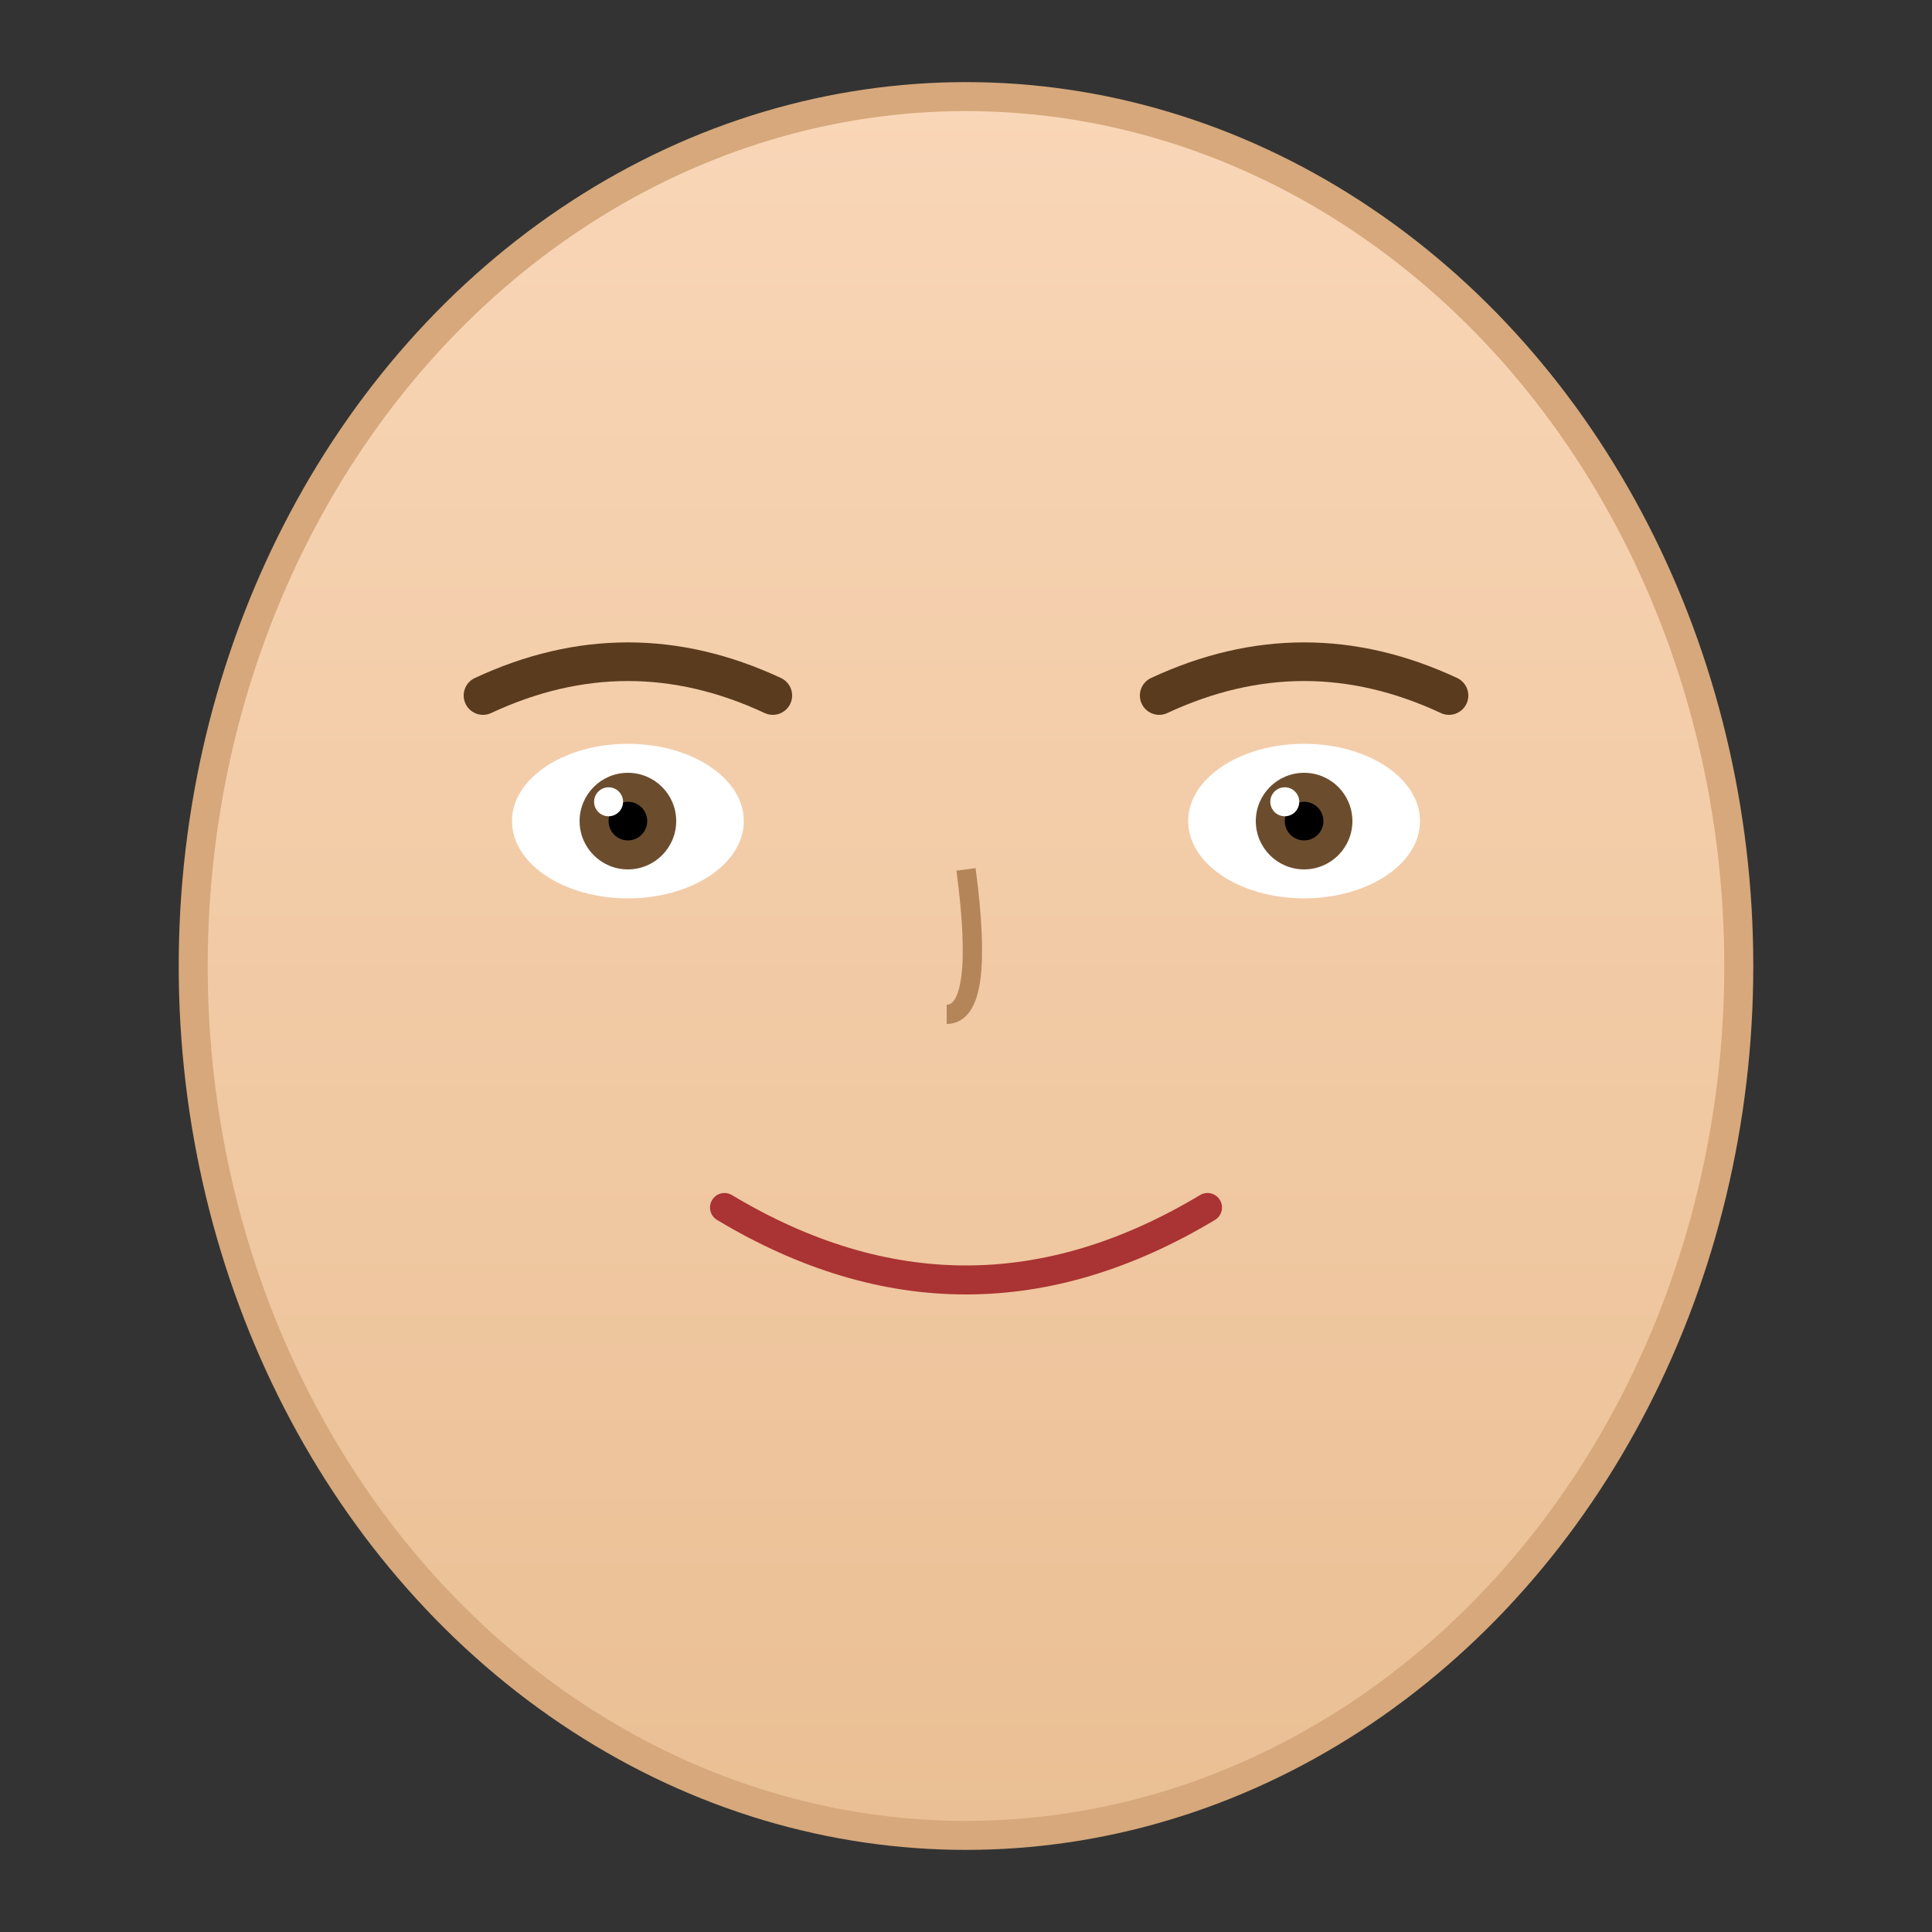 <svg xmlns="http://www.w3.org/2000/svg" width="200" height="200">
  <rect width="100%" height="100%" fill="#333333" stroke="none"/>
  <!-- Голова -->
  <ellipse cx="100" cy="100" rx="80" ry="90" fill="url(#skinTone)" stroke="#d6a87b" stroke-width="3"></ellipse>
  
  <defs>
    <linearGradient id="skinTone" x1="0" y1="0" x2="0" y2="1">
      <stop offset="0%" stop-color="#f9d6b7"></stop>
      <stop offset="100%" stop-color="#eabf94"></stop>
    </linearGradient>
  </defs>
  
  <!-- Глаза -->
  <ellipse cx="65" cy="85" rx="12" ry="8" fill="#fff"></ellipse>
  <ellipse cx="135" cy="85" rx="12" ry="8" fill="#fff"></ellipse>
  
  <!-- Радужка -->
  <circle cx="65" cy="85" r="5" fill="#6b4d2e"></circle>
  <circle cx="135" cy="85" r="5" fill="#6b4d2e"></circle>
  
  <!-- Зрачки -->
  <circle cx="65" cy="85" r="2" fill="#000"></circle>
  <circle cx="135" cy="85" r="2" fill="#000"></circle>
  
  <!-- Блики в глазах -->
  <circle cx="63" cy="83" r="1.5" fill="#fff"></circle>
  <circle cx="133" cy="83" r="1.5" fill="#fff"></circle>
  
  <!-- Брови -->
  <path d="M50 72 Q65 65 80 72" stroke="#5a3b1e" stroke-width="4" fill="none" stroke-linecap="round"></path>
  <path d="M120 72 Q135 65 150 72" stroke="#5a3b1e" stroke-width="4" fill="none" stroke-linecap="round"></path>
  
  <!-- Нос -->
  <path d="M100 90 Q102 105 98 105" stroke="#b5855a" stroke-width="2" fill="none"></path>
  
  <!-- Рот -->
  <path d="M75 125 Q100 140 125 125" stroke="#a33" stroke-width="3" fill="none" stroke-linecap="round"></path>
</svg>
